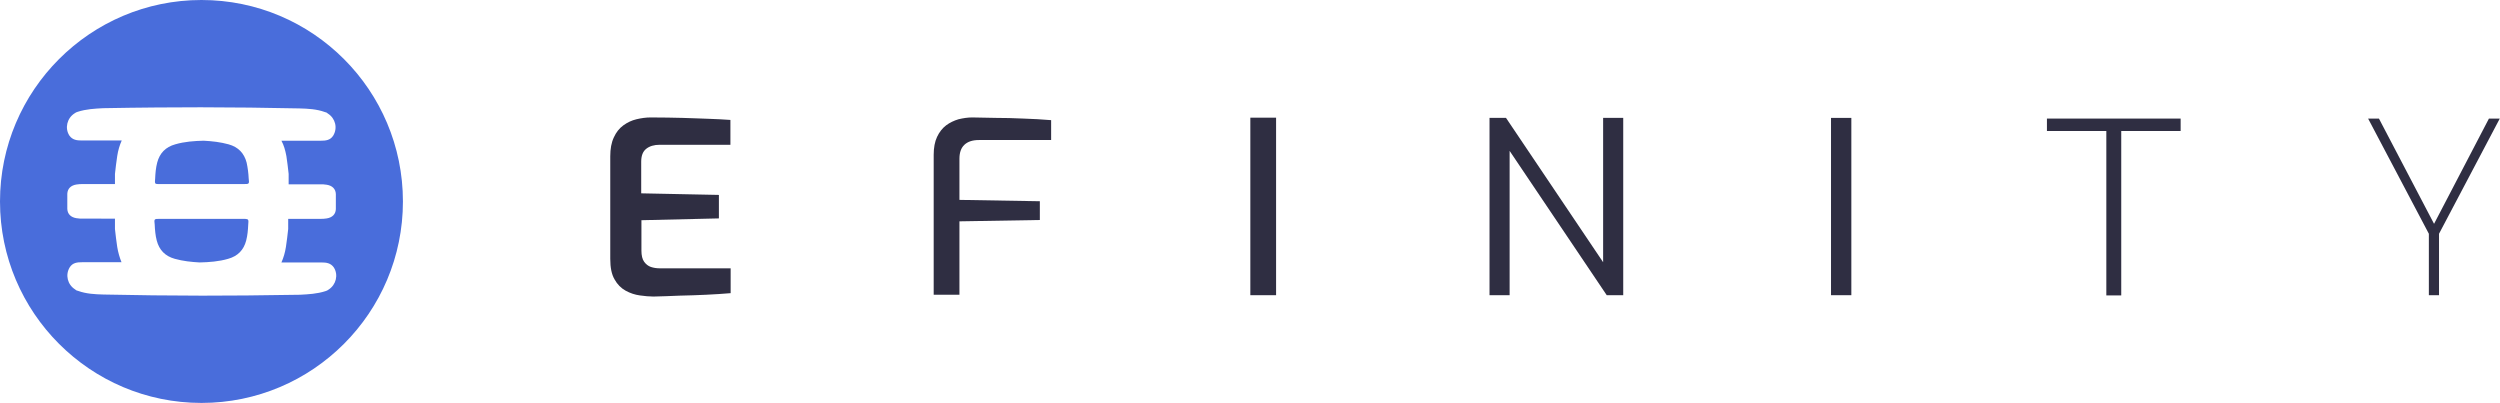 <svg version="1.1" id="Layer_1" xmlns="http://www.w3.org/2000/svg" xmlns:xlink="http://www.w3.org/1999/xlink" x="0" y="0" viewBox="0 0 1106.9 178.5" xml:space="preserve" enable-background="new 0 0 1106.9 178.5"><style type="text/css">.st0{fill:#496ddb}.st1{fill:#2f2e42}</style><g><path class="st0" d="M109.2,72c-1.1-4.2-3.7-6.9-8-8.1c-3.6-1-7.3-1.4-11-1.6c-4.2,0.1-8.5,0.4-12.6,1.6c-4.3,1.2-6.9,3.9-8,8.1 c-0.6,2.3-0.8,4.7-0.9,7c-0.2,2.2-0.2,2.5,1.3,2.5h37.8c2.6,0,2.6,0,2.3-2.6C110,76.7,109.7,74.3,109.2,72z"/><path class="st0" d="M108.5,96.9H70.8c-2.6,0-2.6,0-2.3,2.6c0.1,2.3,0.3,4.7,0.9,7c1.1,4.2,3.7,6.9,8,8.1c3.6,1,7.3,1.4,11,1.6 c4.2-0.1,8.5-0.4,12.6-1.6c4.3-1.2,6.9-3.9,8-8.1c0.6-2.3,0.8-4.7,0.9-7C110.1,97.3,110.1,97,108.5,96.9z"/><path class="st0" d="M89.2,0C40,0,0,40,0,89.2s40,89.2,89.2,89.2c49.3,0,89.2-40,89.2-89.2S138.5,0,89.2,0z M126.8,69.1 c0.4,2.6,0.7,5.2,1,7.9v4.6h13.8c1.1,0,2.1,0,3.1,0.2c2.4,0.4,3.9,1.8,4,4.1l0,6.7c-0.1,2.3-1.6,3.7-4,4.1c-1,0.2-2,0.2-3.1,0.2 h-14v4.5c-0.3,2.7-0.6,5.3-1,7.9c-0.4,2.6-1.1,4.9-2,6.9h17.7c2.1,0,4.1,0.2,5.5,2.2c2.1,3.3,1,7.7-2.3,9.8 c-0.4,0.3-0.9,0.6-1.4,0.7c-3.7,1.2-7.5,1.4-11.4,1.6c-15.9,0.3-32.2,0.4-43.2,0.4c-13,0-30.4-0.2-43.6-0.5 c-3.9-0.1-7.7-0.3-11.3-1.6c-0.6-0.1-1-0.3-1.4-0.7c-3.3-2.1-4.4-6.4-2.3-9.8c1.3-2,3.3-2.2,5.4-2.2h17.5c-0.8-2-1.5-4.3-1.9-6.8 c-0.4-2.6-0.7-5.2-1-7.9v-4.6H36.9c-1.1,0-2.1,0-3.1-0.2c-2.4-0.4-3.9-1.8-4-4.1l0-6.7c0.1-2.3,1.6-3.7,4-4.1c1-0.2,2-0.2,3.1-0.2 h14V77c0.3-2.7,0.6-5.3,1-7.9c0.4-2.6,1.1-4.9,2-6.9H36.2c-2.1,0-4.1-0.2-5.5-2.2c-2.1-3.3-1-7.7,2.3-9.8c0.4-0.3,0.9-0.6,1.4-0.7 c3.7-1.2,7.5-1.4,11.3-1.6c15.9-0.3,32.2-0.4,43.2-0.4c13,0,30.5,0.2,43.6,0.5c3.9,0.1,7.7,0.3,11.3,1.6c0.6,0.1,1,0.3,1.4,0.7 c3.3,2.1,4.4,6.4,2.3,9.8c-1.3,2-3.3,2.2-5.4,2.2h-17.5C125.7,64.3,126.3,66.5,126.8,69.1z"/></g><g><path class="st1" d="M289.3,131.3c-1.8,0-3.8-0.2-6-0.5c-2.2-0.3-4.3-1-6.3-2.1c-2-1.1-3.7-2.8-4.9-5c-1.3-2.2-1.9-5.2-1.9-9.1 V69.2c0-3.3,0.5-6.1,1.6-8.4c1-2.2,2.4-4,4.2-5.3c1.8-1.3,3.7-2.2,5.8-2.7c2.1-0.5,4.2-0.8,6.3-0.8c5.2,0,9.9,0.1,14.1,0.2 c4.2,0.1,8,0.3,11.5,0.4c3.5,0.1,6.7,0.3,9.7,0.5v11h-31.3c-2.5,0-4.5,0.6-6,1.8c-1.5,1.2-2.2,3.1-2.2,5.7v14l34.4,0.7v10.4 L284,97.5V111c0,2.1,0.4,3.8,1.2,4.9c0.8,1.1,1.8,1.9,3,2.3c1.2,0.4,2.5,0.6,3.9,0.6h31.4v11c-3.3,0.3-6.9,0.5-10.8,0.7 c-3.9,0.2-7.8,0.3-11.8,0.4C296.8,131.1,293,131.2,289.3,131.3z"/><path class="st1" d="M413.4,130.7V68.5c0-3.1,0.5-5.8,1.5-7.9c1-2.1,2.3-3.8,4-5.1c1.6-1.2,3.5-2.1,5.5-2.7 c2.1-0.5,4.1-0.8,6.1-0.8c3.1,0.1,6.5,0.1,10.4,0.2c3.9,0,7.9,0.1,12.2,0.3c4.2,0.1,8.3,0.4,12.3,0.7V62h-32 c-2.8,0-4.9,0.7-6.4,2.1c-1.5,1.4-2.2,3.5-2.2,6.2v18.2l35.6,0.6v8.3l-35.6,0.6v32.5H413.4z"/><path class="st1" d="M553.6,130.7V52.1H565v78.6H553.6z"/><path class="st1" d="M659.5,130.7V52.2h7.3l43,63.9V52.2h8.9v78.5h-7.3l-43-63.9v63.9H659.5z"/><path class="st1" d="M810.7,130.7V52.2h9v78.5H810.7z"/><path class="st1" d="M932.6,130.7V58h-26.3v-5.5h59.2V58h-26.3v72.8H932.6z"/><path class="st1" d="M1075.4,130.7v-27.2l-26.9-51h4.8l24.4,46.6l24.3-46.6h4.8l-26.9,51v27.2H1075.4z"/></g></svg>
